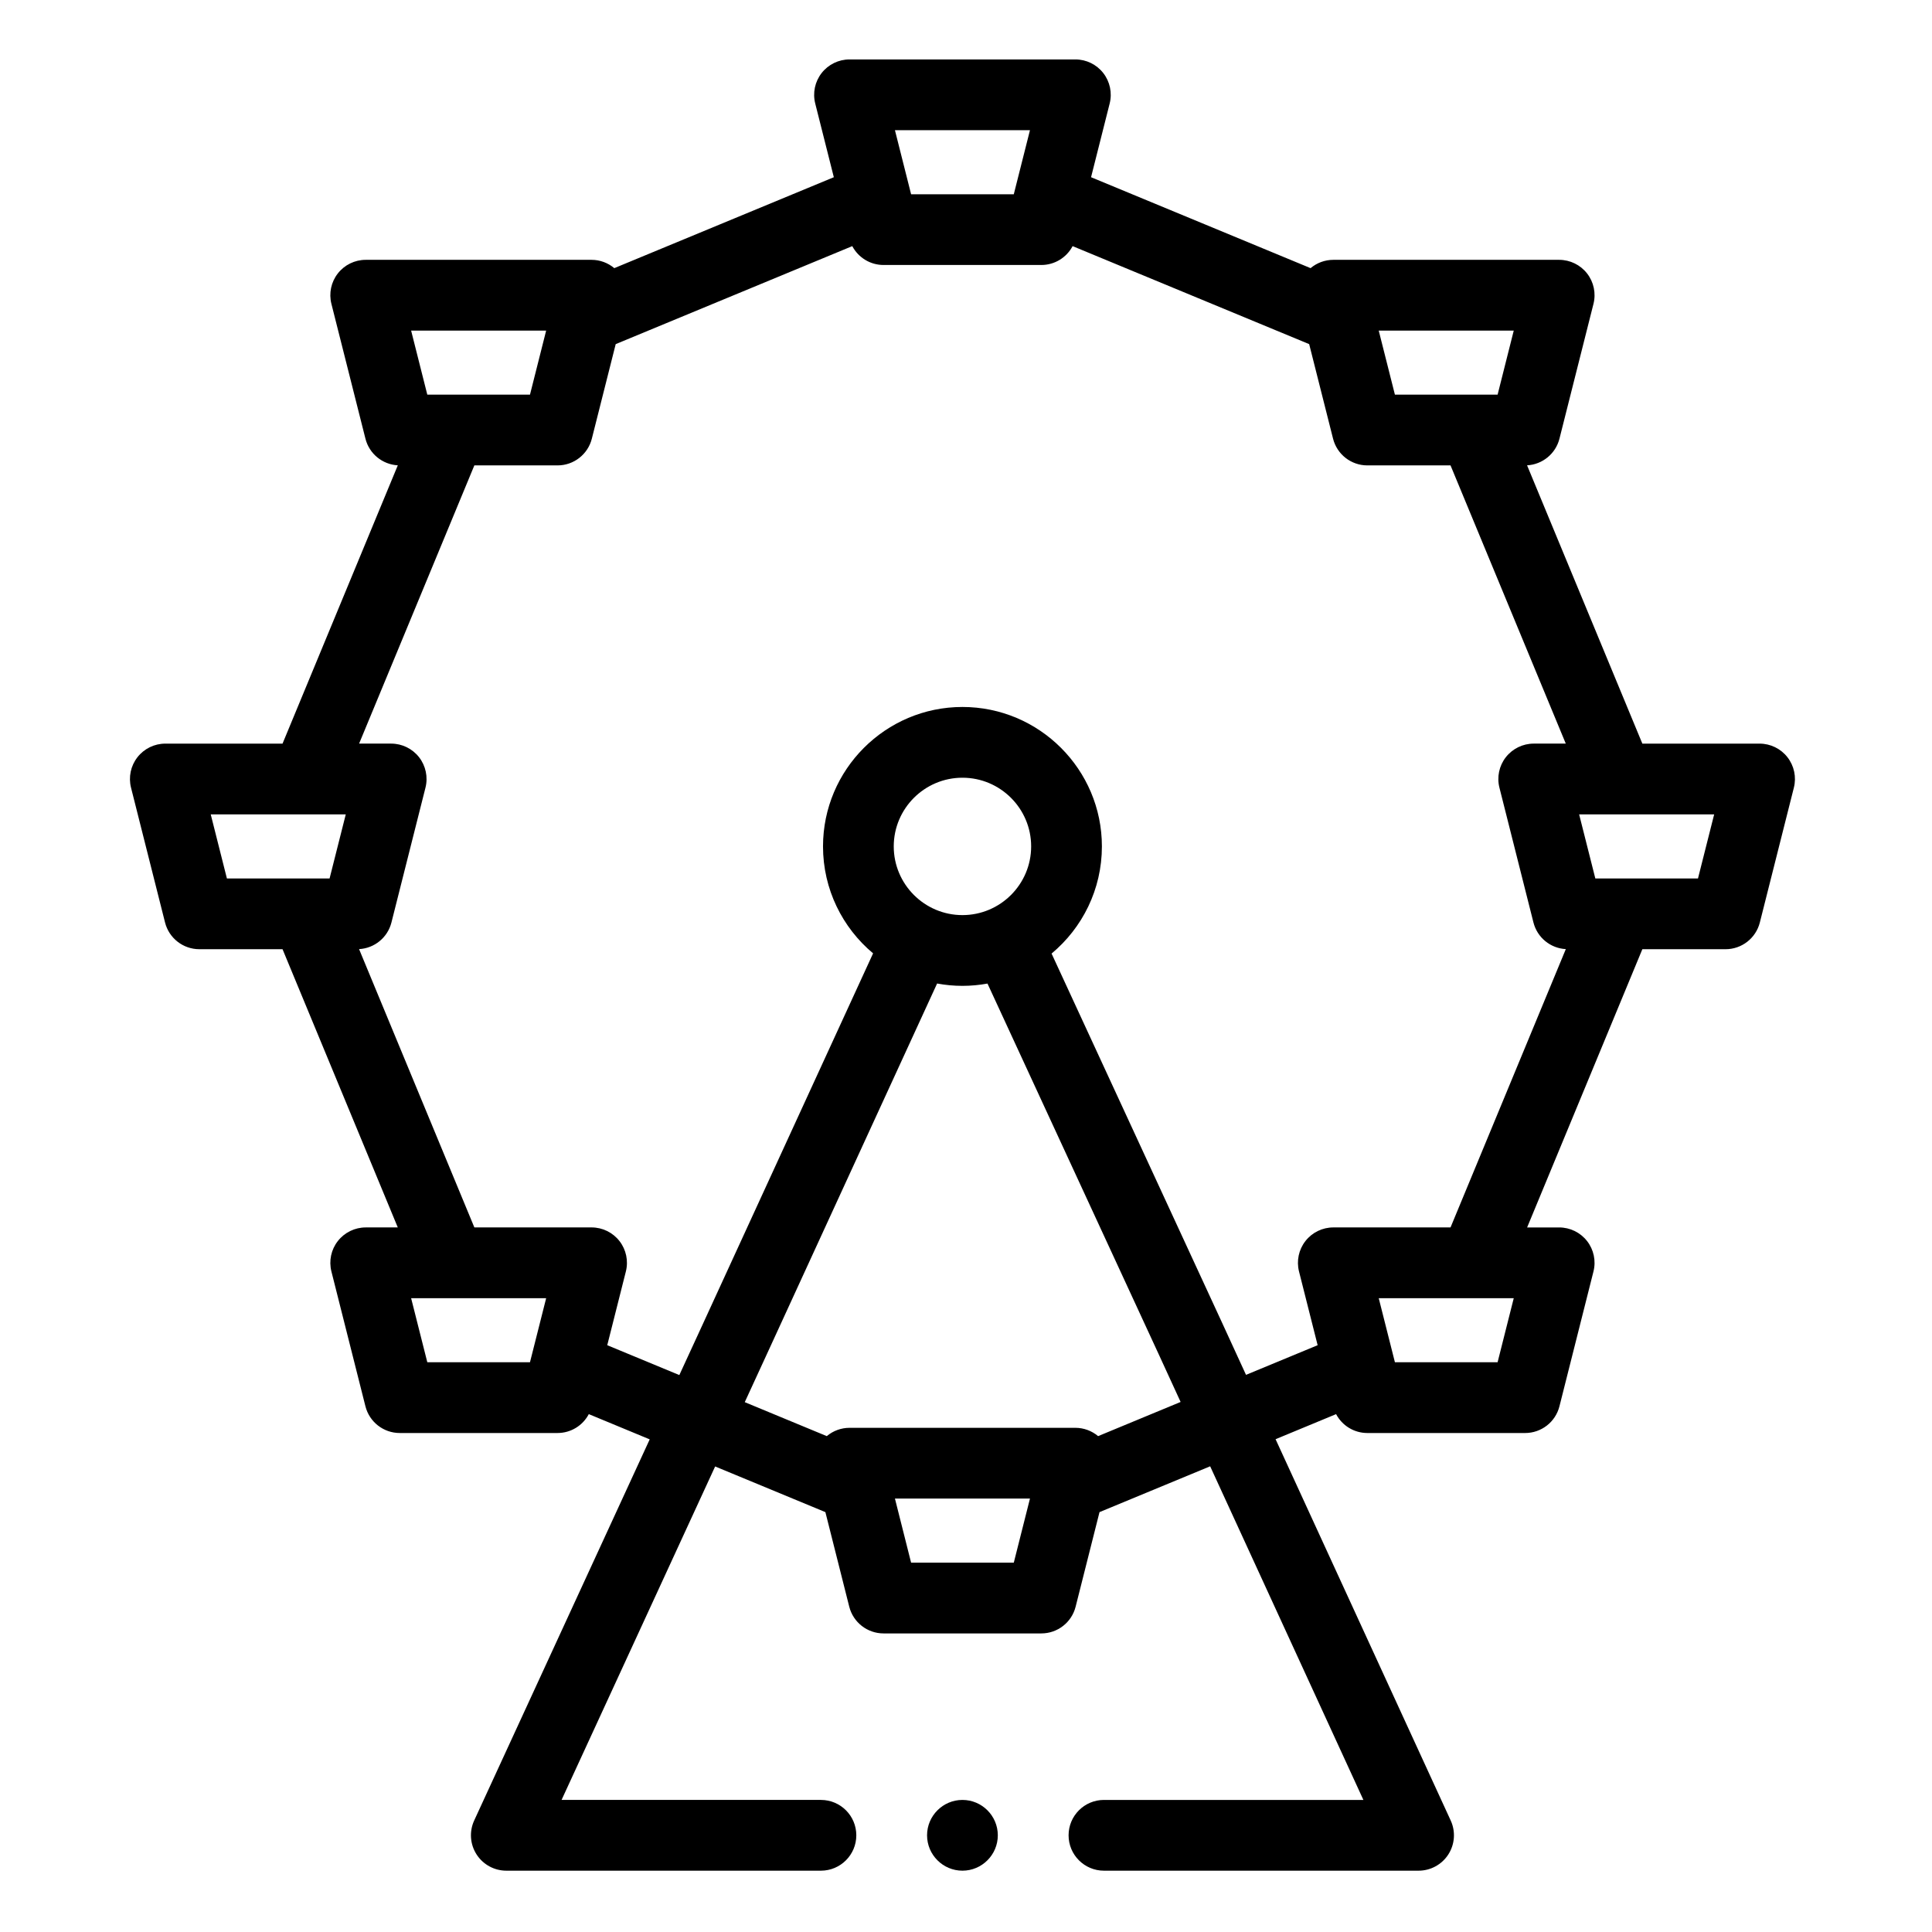 <svg height="682pt" viewBox="-47 -21 682 682.667" width="682pt" xmlns="http://www.w3.org/2000/svg"><g fill-rule="evenodd"><path d="m584.266 246.578c-2.367-3.043-6.004-4.82-9.859-4.82h-41.418l-40.734-98.336c5.441-.297 10.094-4.086 11.441-9.414l12.02-47.641c.945-3.734.109-7.699-2.258-10.738-2.371-3.043-6.012-4.816-9.863-4.816h-79.805c-2.969 0-5.801 1.059-8.035 2.934l-77.566-32.129 6.578-26.055c.941-3.734.109-7.703-2.258-10.742-2.367-3.043-6.004-4.82-9.859-4.82h-79.809c-3.852 0-7.488 1.777-9.859 4.82-2.367 3.039-3.203 7-2.258 10.742l6.574 26.055-77.57 32.129c-2.234-1.871-5.066-2.934-8.035-2.934h-79.797c-3.855 0-7.496 1.773-9.863 4.816-2.371 3.039-3.203 7.004-2.262 10.738l12.027 47.641c1.34 5.332 6 9.117 11.434 9.414l-40.73 98.336h-41.418c-3.852 0-7.488 1.777-9.859 4.82-2.371 3.039-3.203 7-2.258 10.742l12.02 47.641c1.402 5.547 6.398 9.438 12.121 9.438h29.395l40.723 98.312h-11.328c-3.859 0-7.496 1.777-9.863 4.82-2.371 3.035-3.203 7-2.262 10.734l12.02 47.641c1.402 5.555 6.398 9.445 12.125 9.445h55.754c4.715 0 8.926-2.637 11.047-6.672l21.523 8.918-62.02 134.672c-1.781 3.871-1.469 8.387.828 11.969 2.297 3.59 6.266 5.762 10.527 5.762h111.168c6.906 0 12.5-5.602 12.5-12.5 0-6.906-5.594-12.5-12.5-12.5h-91.648l54.266-117.828 38.957 16.133 8.43 33.414c1.402 5.551 6.395 9.445 12.121 9.445h55.75c5.73 0 10.723-3.895 12.121-9.445l8.438-33.414 39.098-16.191 54.145 117.887h-91.672c-6.902 0-12.5 5.594-12.5 12.5s5.598 12.5 12.5 12.5h111.168c4.258 0 8.223-2.168 10.523-5.75 2.301-3.59 2.613-8.098.836-11.969l-61.887-134.742 21.383-8.859c2.125 4.035 6.332 6.672 11.051 6.672h55.754c5.723 0 10.719-3.891 12.121-9.445l12.02-47.641c.945-3.734.109-7.699-2.258-10.734-2.371-3.043-6.012-4.82-9.863-4.82h-11.324l40.719-98.312h29.395c5.723 0 10.715-3.887 12.117-9.438l12.023-47.641c.945-3.742.109-7.703-2.258-10.742zm-96.719-150.766-5.707 22.641h-8.168c-.016 0-.035 0-.055 0h-28.062l-5.719-22.641zm-170.945-70.812-5.715 22.641h-36.285l-5.711-22.641zm-170.953 70.812-5.715 22.641h-28.039c-.031 0-.059 0-.094 0h-8.148l-5.715-22.641zm-118.52 170.945h33.641c.031 0 .055.004.078.004.016 0 .031-.004.051-.004h13.945l-5.719 22.641h-8.137c-.039 0-.078 0-.117 0h-28.027zm76.527 193.594-5.719-22.641h13.945c.02 0 .035.004.051.004.023 0 .051-.004.078-.004h33.641l-5.719 22.641zm207.23 70.812h-36.285l-5.711-22.645h47.711zm29.797-44.711c-2.234-1.875-5.07-2.934-8.035-2.934h-79.809c-2.965 0-5.801 1.059-8.031 2.934l-28.984-12.004 7.578-16.457 60.387-131.469c2.902.539 5.898.828 8.953.828 3.023 0 5.977-.285 8.848-.809l60.383 130.723 7.859 17.113zm-47.941-184.102c-13.383 0-24.273-10.887-24.273-24.27 0-13.387 10.891-24.273 24.273-24.273 13.391 0 24.277 10.887 24.277 24.273 0 13.383-10.887 24.27-24.277 24.27zm189.094 158h-36.281l-5.719-22.641h33.645c.027 0 .055.004.078.004.016 0 .027-.004.047-.004h13.941zm-58.043-47.641c-3.859 0-7.496 1.777-9.863 4.82-2.367 3.035-3.203 7-2.262 10.734l6.582 26.062-25.309 10.477-8.266-18-60.438-130.859c10.859-9.047 17.781-22.66 17.781-37.863 0-27.168-22.105-49.273-49.273-49.273-27.168 0-49.27 22.105-49.27 49.273 0 15.164 6.887 28.746 17.695 37.785l-60.48 131.68-7.984 17.332-25.469-10.551 6.578-26.055c.941-3.738.109-7.703-2.262-10.742-2.367-3.043-6.004-4.82-9.855-4.82h-41.418l-40.738-98.34c5.438-.293 10.094-4.082 11.438-9.41l12.027-47.641c.941-3.734.105-7.703-2.262-10.742-2.367-3.039-6.008-4.82-9.863-4.82h-11.328l40.723-98.305h29.395c5.723 0 10.719-3.891 12.117-9.438l8.434-33.414 83.59-34.625c2.129 4.027 6.336 6.664 11.051 6.664h55.754c4.715 0 8.926-2.637 11.051-6.664l83.59 34.625 8.438 33.414c1.402 5.547 6.391 9.438 12.117 9.438h29.391l40.723 98.305h-11.328c-3.852 0-7.488 1.781-9.863 4.82-2.367 3.039-3.199 7.008-2.254 10.742l12.02 47.641c1.348 5.328 6 9.117 11.441 9.41l-40.738 98.34zm128.852-123.312h-28.043c-.027 0-.059 0-.09 0h-8.145l-5.719-22.641h13.945c.016 0 .027.004.047.004.027 0 .051-.004.074-.004h33.648zm0 0"/><path d="m292.742 615c-6.883 0-12.5 5.617-12.5 12.5s5.617 12.5 12.5 12.5c6.887 0 12.5-5.617 12.5-12.5s-5.613-12.5-12.5-12.5zm0 0"/></g></svg>